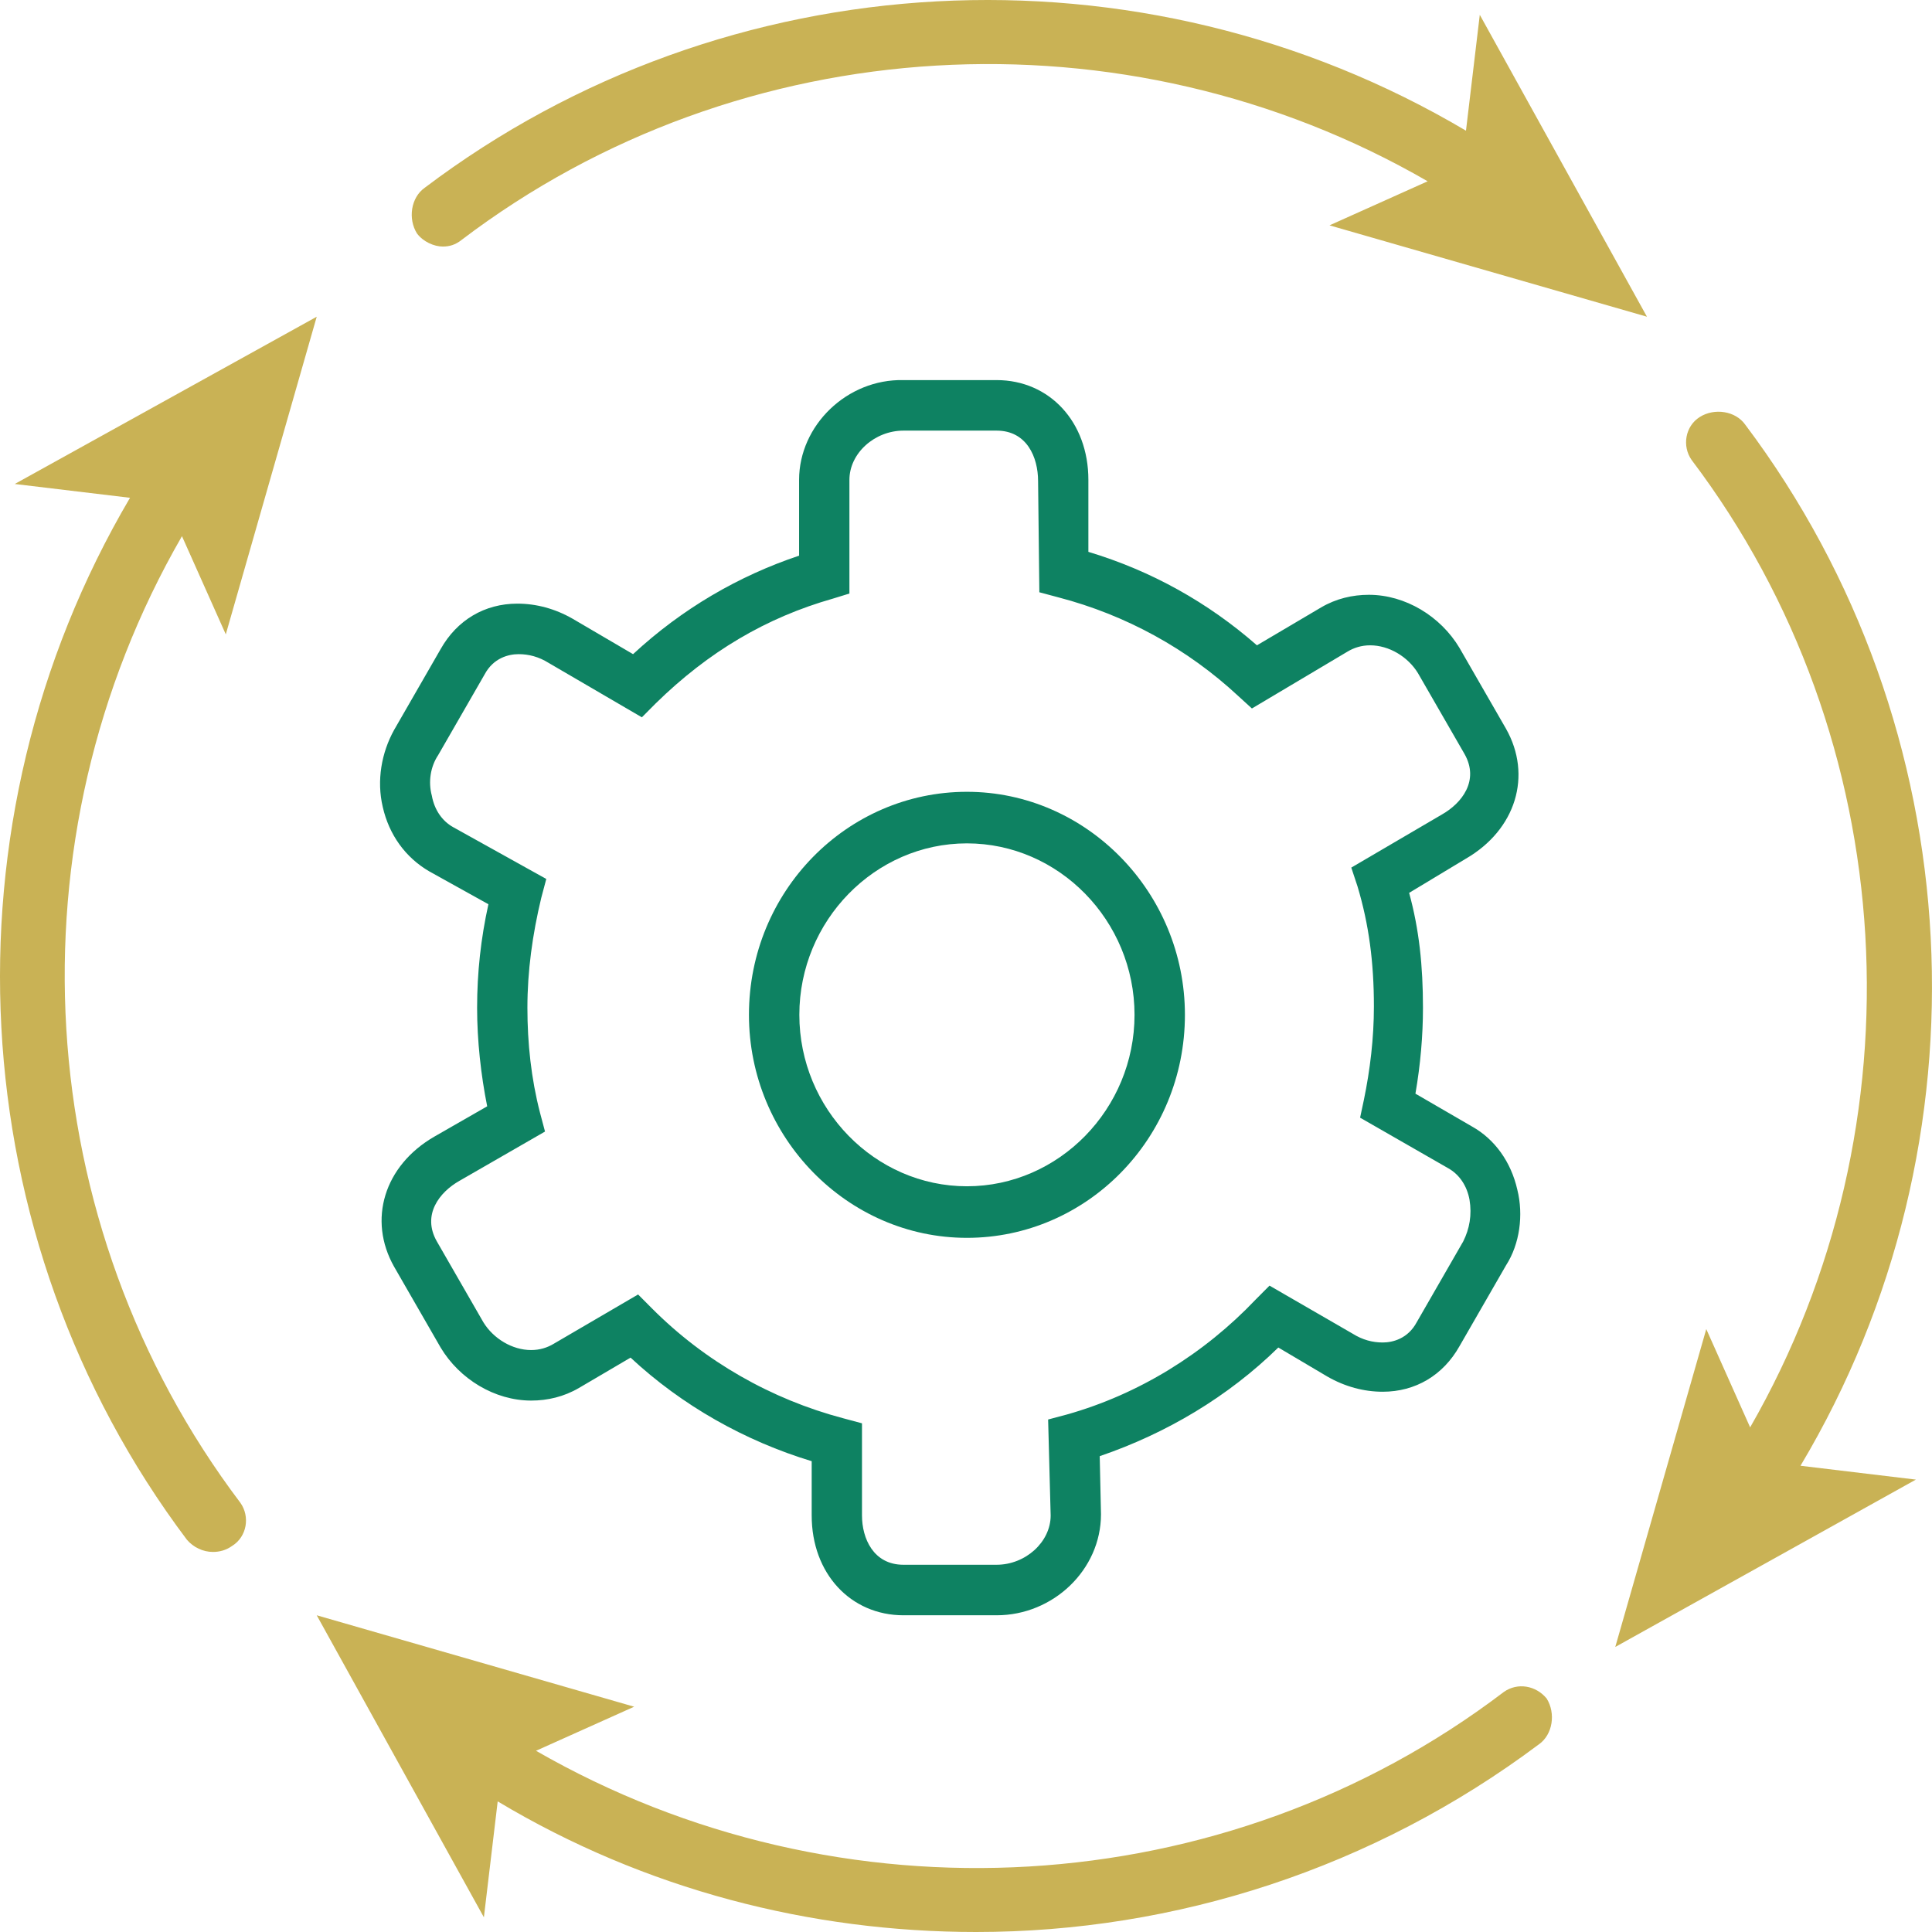<?xml version="1.0" encoding="UTF-8"?>
<svg width="61px" height="61px" viewBox="0 0 61 61" version="1.1" xmlns="http://www.w3.org/2000/svg" xmlns:xlink="http://www.w3.org/1999/xlink">
    <!-- Generator: Sketch 51.3 (57544) - http://www.bohemiancoding.com/sketch -->
    <title>np_operations_1361408_000000</title>
    <desc>Created with Sketch.</desc>
    <defs></defs>
    <g id="Page-1" stroke="none" stroke-width="1" fill="none" fill-rule="evenodd">
        <g id="Home" transform="translate(-1579, -650)" fill-rule="nonzero">
            <g id="Group-10" transform="translate(975, 620)">
                <g id="Group-9" transform="translate(173, 30)">
                    <g id="np_operations_1361408_000000" transform="translate(431, 0)">
                        <g id="Group-7" transform="translate(12, 12)" fill="#0E8262">
                            <path d="M18.529,13 C14.75,13 11.647,16.134 11.647,20.042 C11.647,23.908 14.75,27.083 18.529,27.083 C22.309,27.083 25.412,23.949 25.412,20.042 C25.412,16.175 22.309,13 18.529,13 Z M18.529,25.455 C15.625,25.455 13.238,23.013 13.238,20.041 C13.238,17.07 15.625,14.628 18.529,14.628 C21.434,14.628 23.821,17.07 23.821,20.041 C23.821,23.013 21.434,25.455 18.529,25.455 Z" id="Shape"></path>
                            <path d="M35.907,25.562 C35.708,24.684 35.192,23.966 34.477,23.568 L32.69,22.531 C32.849,21.614 32.928,20.697 32.928,19.819 C32.928,18.503 32.809,17.347 32.491,16.191 L34.278,15.114 C35.867,14.197 36.383,12.482 35.549,11.007 L34.08,8.455 C33.484,7.458 32.372,6.78 31.22,6.78 C30.704,6.78 30.188,6.899 29.711,7.179 L27.686,8.375 C26.137,7.019 24.35,6.022 22.364,5.424 L22.364,3.151 C22.364,1.317 21.133,0.001 19.465,0.001 L16.526,0.001 C14.739,-0.039 13.23,1.436 13.23,3.151 L13.23,5.544 C11.324,6.182 9.537,7.218 7.988,8.654 L6.082,7.537 C5.526,7.218 4.93,7.059 4.335,7.059 C3.302,7.059 2.429,7.577 1.912,8.495 L0.443,11.047 C0.046,11.764 -0.113,12.642 0.085,13.479 C0.284,14.356 0.8,15.074 1.555,15.513 L3.421,16.55 C3.183,17.626 3.064,18.703 3.064,19.819 C3.064,20.856 3.183,21.933 3.382,22.93 L1.714,23.887 C0.125,24.804 -0.391,26.519 0.443,27.994 L1.912,30.546 C2.508,31.543 3.62,32.221 4.772,32.221 C5.288,32.221 5.804,32.101 6.281,31.822 L7.909,30.865 C9.537,32.381 11.523,33.497 13.628,34.135 L13.628,35.85 C13.628,37.684 14.859,39 16.527,39 L19.466,39 C21.253,39 22.762,37.564 22.762,35.81 L22.722,33.976 C24.827,33.258 26.773,32.101 28.361,30.546 L29.91,31.463 C30.466,31.782 31.062,31.942 31.658,31.942 C32.69,31.942 33.564,31.423 34.08,30.506 L35.549,27.954 C35.986,27.276 36.106,26.359 35.907,25.562 L35.907,25.562 Z M34.199,27.196 L32.73,29.749 C32.452,30.267 31.975,30.387 31.657,30.387 C31.34,30.387 31.022,30.307 30.704,30.107 L28.083,28.592 L27.646,29.031 C26.018,30.745 23.953,32.021 21.689,32.66 L21.093,32.819 L21.173,35.85 C21.173,36.687 20.379,37.405 19.465,37.405 L16.526,37.405 C15.573,37.405 15.216,36.567 15.216,35.85 L15.216,32.939 L14.62,32.779 C12.357,32.181 10.252,30.985 8.584,29.31 L8.147,28.871 L5.486,30.426 C5.288,30.546 5.049,30.626 4.771,30.626 C4.176,30.626 3.58,30.267 3.262,29.749 L1.793,27.196 C1.316,26.359 1.872,25.641 2.508,25.282 L5.208,23.727 L5.049,23.129 C4.771,22.052 4.652,20.936 4.652,19.819 C4.652,18.663 4.811,17.506 5.089,16.35 L5.248,15.752 L2.309,14.117 C1.952,13.918 1.713,13.559 1.634,13.12 C1.515,12.681 1.594,12.203 1.833,11.844 L3.302,9.292 C3.58,8.773 4.057,8.654 4.374,8.654 C4.692,8.654 5.01,8.734 5.327,8.933 L8.266,10.648 L8.703,10.209 C10.371,8.574 12.198,7.497 14.303,6.899 L14.819,6.74 L14.819,3.151 C14.819,2.313 15.613,1.596 16.527,1.596 L19.465,1.596 C20.419,1.596 20.776,2.433 20.776,3.191 L20.816,6.7 L21.411,6.859 C23.556,7.418 25.502,8.494 27.09,9.97 L27.527,10.369 L30.545,8.574 C30.744,8.454 30.982,8.375 31.26,8.375 C31.856,8.375 32.452,8.734 32.769,9.252 L34.239,11.804 C34.715,12.642 34.159,13.359 33.524,13.718 L30.665,15.393 L30.863,15.991 C31.221,17.187 31.379,18.384 31.379,19.779 C31.379,20.776 31.26,21.773 31.062,22.73 L30.943,23.289 L33.723,24.884 C34.08,25.083 34.318,25.442 34.398,25.881 C34.477,26.359 34.398,26.798 34.199,27.196 L34.199,27.196 Z" id="Shape"></path>
                        </g>
                        <path d="M13.989,7.784 C14.183,7.784 14.376,7.733 14.57,7.578 C23.383,0.88 35.536,0.21 45.076,5.724 L41.977,7.115 L52,10 L46.722,0.468 L46.286,4.126 C36.021,-1.953 22.947,-1.284 13.408,5.93 C12.972,6.239 12.876,6.909 13.166,7.372 C13.36,7.63 13.699,7.785 13.989,7.785 L13.989,7.784 Z" id="Shape" fill="#C9B255"></path>
                        <path d="M5.745,16.928 L7.129,20.029 L10,10 L0.466,15.281 L4.105,15.717 C-1.943,25.987 -1.277,39.068 5.899,48.612 C6.104,48.855 6.412,49 6.72,49 C6.925,49 7.13,48.952 7.335,48.806 C7.796,48.516 7.899,47.886 7.591,47.45 C0.927,38.632 0.21,26.521 5.746,16.928 L5.745,16.928 Z" id="Shape" fill="#C9B255"></path>
                        <path d="M47.478,53.423 C38.665,60.124 26.512,60.794 16.924,55.278 L20.023,53.887 L10,51 L15.278,60.536 L15.714,56.876 C20.362,59.66 25.592,61 30.821,61 C37.116,61 43.362,58.99 48.592,55.072 C49.028,54.763 49.124,54.093 48.834,53.629 C48.495,53.216 47.914,53.113 47.478,53.423 L47.478,53.423 Z" id="Shape" fill="#C9B255"></path>
                        <path d="M55.104,13.409 C54.796,12.972 54.129,12.875 53.668,13.166 C53.206,13.457 53.103,14.087 53.411,14.524 C60.08,23.347 60.748,35.516 55.258,45.067 L53.873,41.964 L51,52 L60.491,46.716 L56.848,46.279 C62.953,36.05 62.286,22.96 55.104,13.409 L55.104,13.409 Z" id="Shape" fill="#C9B255"></path>
                    </g>
                </g>
            </g>
        </g>
    </g>
</svg>